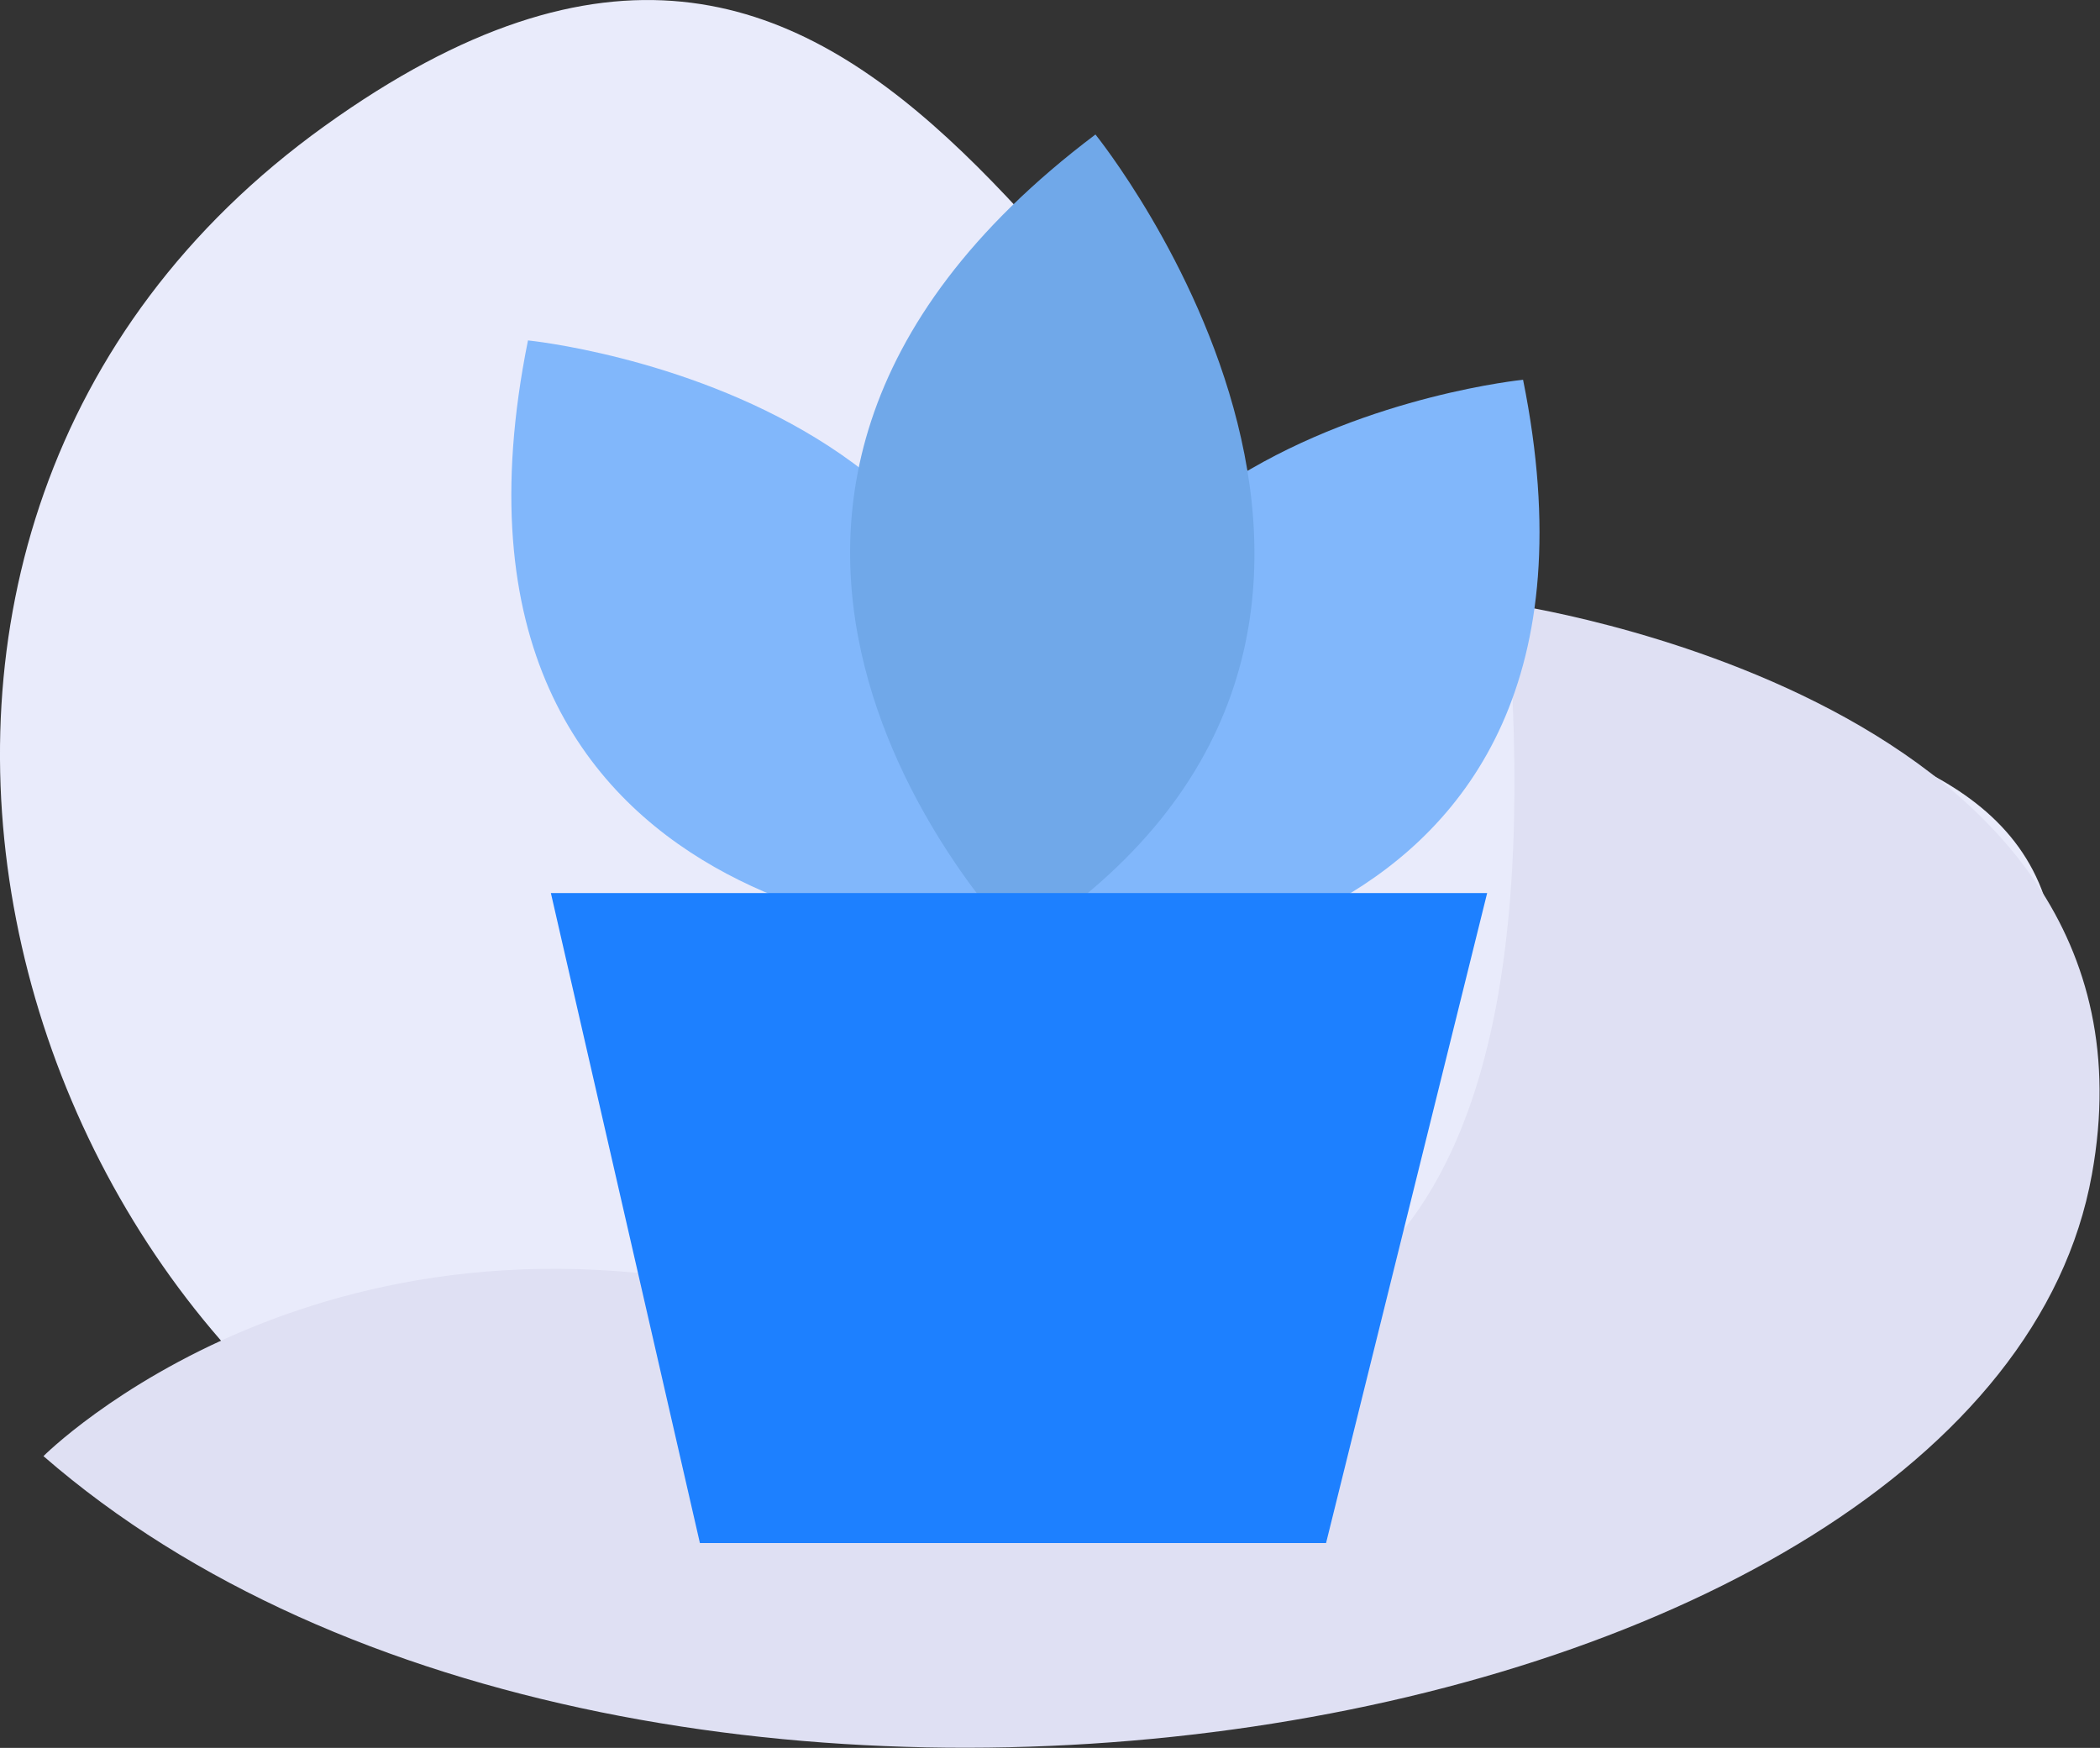 <svg xmlns="http://www.w3.org/2000/svg" viewBox="0 0 153.17 127.49"><rect x="0" y="0" width="153.17" height="127.49" fill="#333333" stroke="none"/><defs><style>.cls-1{fill:#e9ebfb;}.cls-2{fill:#dfe0f3;}.cls-3{fill:#81b7fb;}.cls-4{fill:#70a8e9;}.cls-5{fill:#1d80ff;}</style></defs><title>Asset 1</title><g id="Layer_2" data-name="Layer 2"><g id="Layer_1-2" data-name="Layer 1"><path class="cls-1" d="M103.77,45.11C77.2,29.05,64.66-20.27,23.65,9.21s-24,90,15.29,104.67S128.81,120.25,143,93C167.35,46.56,121.59,55.88,103.77,45.11Z"/><path class="cls-2" d="M3.17,106.21S24,85.29,58.88,95.22s55.36,1.42,51-51.19c0,0,49,6.83,42.7,41.63C145,127.9,46.63,144,3.17,106.21Z"/><path class="cls-3" d="M77.65,71s42.21.15,33.44-43.3C111.09,27.7,66.81,32.08,77.65,71Z"/><path class="cls-3" d="M72.36,68.66s-42.73.15-33.85-43.83C38.5,24.83,83.34,29.27,72.36,68.66Z"/><path class="cls-4" d="M74.32,68.81S43.2,37.46,79.9,9.81C79.9,9.81,109.39,46.28,74.32,68.81Z"/><polygon class="cls-5" points="108.47 65.14 40.18 65.14 51.05 112.55 96.72 112.55 108.47 65.14"/></g></g></svg>